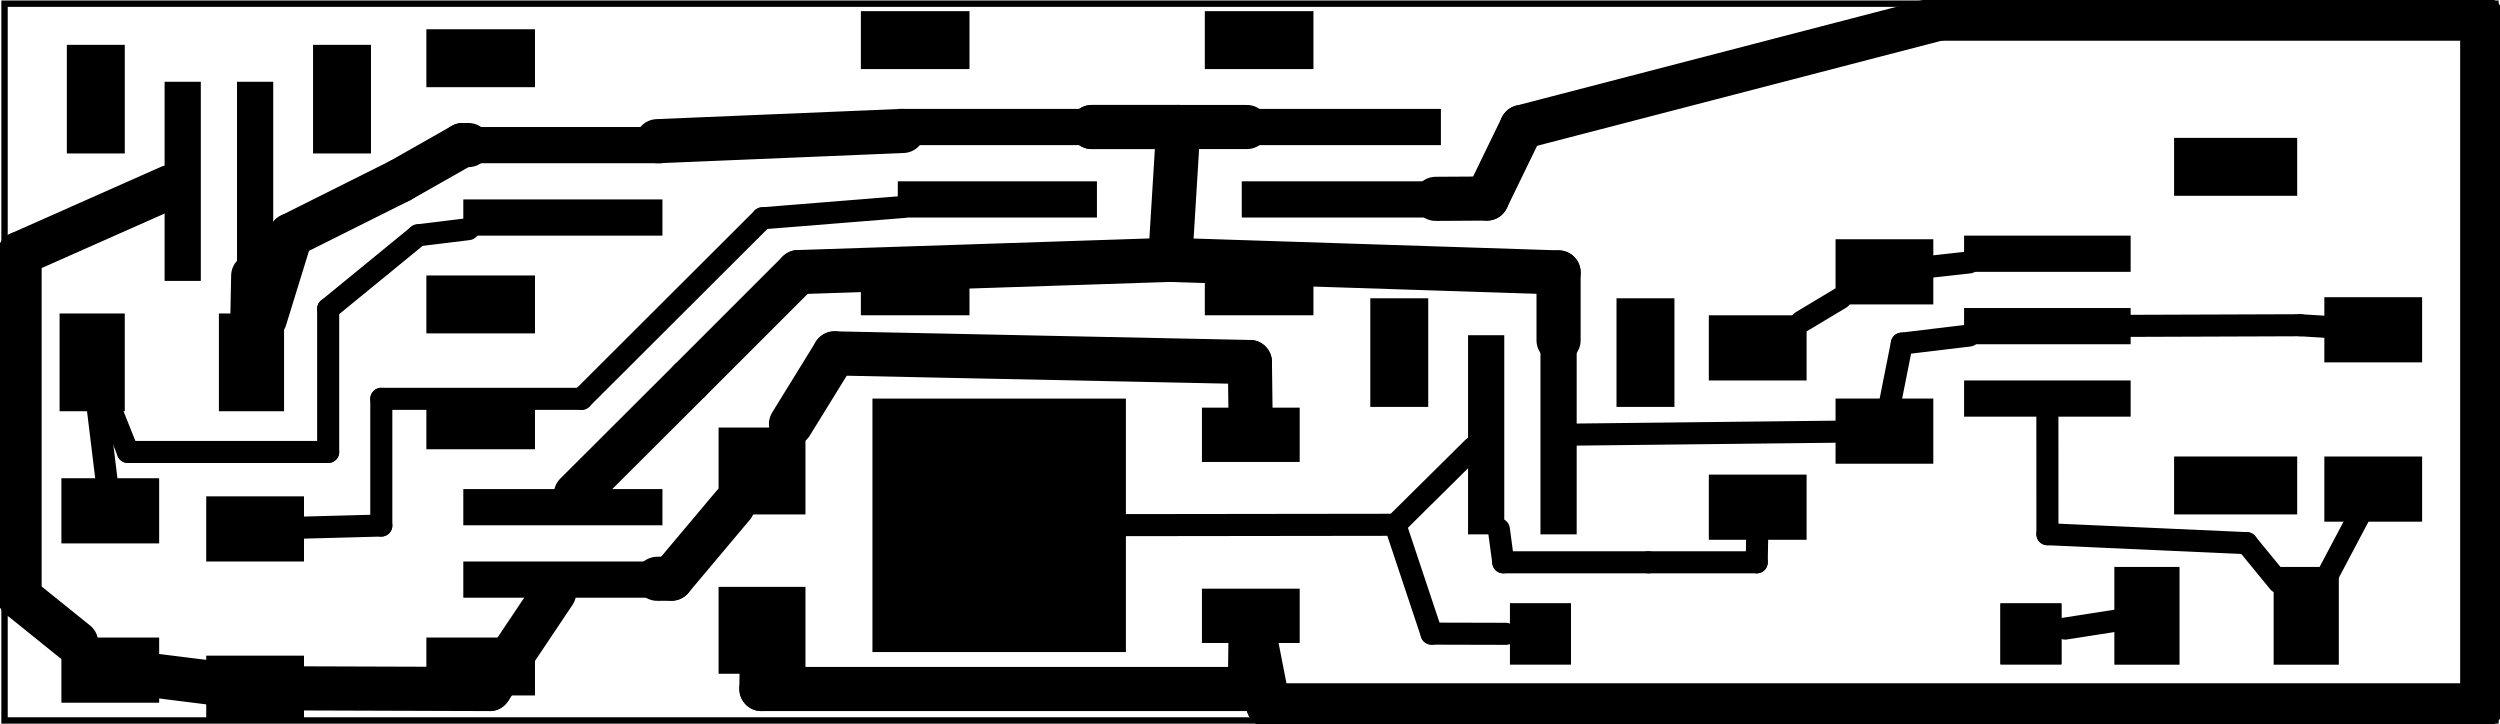 <?xml version='1.0' encoding='UTF-8' standalone='no'?>
<!-- Created with Fritzing (http://www.fritzing.org/) -->
<svg xmlns="http://www.w3.org/2000/svg" version="1.2" height="0.787in" width="2.717in" xmlns:svg="http://www.w3.org/2000/svg"  viewBox="0 0 195.591 56.693" baseProfile="tiny" x="0in" y="0in">
 <g partID="57410">
  <g id="board" >
   <rect fill-opacity="0.5" id="boardoutline" height="56.117" fill="none" width="195.015"  x="0.288" y="0.288" stroke="black" stroke-width="0.5"/>
  </g>
 </g>
 <g partID="496450">
  <g transform="translate(161.521,53.739)">
   <g transform="matrix(-1,0,0,-1,0,0)">
    <g id="copper0" flipped="1">
     <g transform="matrix(-1, 0, 0, 1, 43.654, 0)">
      <g>
       <g>
        <g gorn="0.5">
         <g id="copper0" gorn="0.5.0">
          <rect style="color:#000000;fill-rule:nonzero;marker:none;visibility:visible;display:inline;overflow:visible;enable-background:accumulate" fill-opacity="1" id="connector0pad" height="4.775" fill="black" width="4.775" x="0.281" y="1.723" gorn="0.5.0.0" stroke-width="0.144" stroke="none"/>
          <rect style="color:#000000;fill-rule:nonzero;marker:none;visibility:visible;display:inline;overflow:visible;enable-background:accumulate" fill-opacity="1" id="connector1pad" height="4.775" fill="black" width="4.775" x="38.681" y="1.723" gorn="0.5.0.1" stroke-width="0.144" stroke="none"/>
         </g>
        </g>
        <g gorn="0.5.0">
         <rect style="color:#000000;fill-rule:nonzero;marker:none;visibility:visible;display:inline;overflow:visible;enable-background:accumulate" fill-opacity="1" id="connector0pad" height="4.775" fill="black" width="4.775" x="0.281" y="1.723" gorn="0.5.0.0" stroke-width="0.144" stroke="none"/>
         <rect style="color:#000000;fill-rule:nonzero;marker:none;visibility:visible;display:inline;overflow:visible;enable-background:accumulate" fill-opacity="1" id="connector1pad" height="4.775" fill="black" width="4.775" x="38.681" y="1.723" gorn="0.5.0.1" stroke-width="0.144" stroke="none"/>
        </g>
       </g>
      </g>
     </g>
    </g>
   </g>
  </g>
 </g>
 <g partID="464180">
  <g transform="translate(133.109,-17.168)">
   <g id="copper0" >
    <rect fill-opacity="1" id="connector0pad" height="14.173" fill="black" width="14.173"  x="1.6" y="1.6" stroke="none" stroke-width="0"/>
    <g id="connector0terminal" height="14.173" fill="none" width="14.173"  x="1.6" y="1.6" stroke="none" stroke-width="0"/>
   </g>
  </g>
 </g>
 <g partID="464170">
  <g transform="translate(133.109,56.533)">
   <g id="copper0" >
    <rect fill-opacity="1" id="connector0pad" height="14.173" fill="black" width="14.173"  x="1.6" y="1.6" stroke="none" stroke-width="0"/>
    <g id="connector0terminal" height="14.173" fill="none" width="14.173"  x="1.6" y="1.6" stroke="none" stroke-width="0"/>
   </g>
  </g>
 </g>
 <g partID="464160">
  <g transform="translate(46.653,56.533)">
   <g id="copper0" >
    <rect fill-opacity="1" id="connector0pad" height="14.173" fill="black" width="14.173"  x="1.6" y="1.6" stroke="none" stroke-width="0"/>
    <g id="connector0terminal" height="14.173" fill="none" width="14.173"  x="1.6" y="1.6" stroke="none" stroke-width="0"/>
   </g>
  </g>
 </g>
 <g partID="464150">
  <g transform="translate(46.653,-17.168)">
   <g id="copper0" >
    <rect fill-opacity="1" id="connector0pad" height="14.173" fill="black" width="14.173"  x="1.6" y="1.6" stroke="none" stroke-width="0"/>
    <g id="connector0terminal" height="14.173" fill="none" width="14.173"  x="1.6" y="1.6" stroke="none" stroke-width="0"/>
   </g>
  </g>
 </g>
 <g partID="463980">
  <g transform="translate(179.78,10.794)">
   <g transform="matrix(0,1,-1,0,0,0)">
    <g id="copper0" flipped="1">
     <g transform="matrix(-1, 0, 0, 1, 29.48, 0)">
      <g>
       <g>
        <g>
         <rect id="connector1pad" height="13.039" width="2.835" fill="black" stroke-linecap="round" x="7.654" y="13.039" connectorname="1" stroke="none" stroke-width="0"/>
         <rect id="connector4pad" height="13.039" width="2.835" fill="black" stroke-linecap="round" x="18.992" y="13.039" connectorname="3" stroke="none" stroke-width="0"/>
         <rect id="connector0pad" height="9.638" width="4.535" fill="black" stroke-linecap="round" x="0" y="0" connectorname="NC1" stroke="none" stroke-width="0"/>
         <rect id="connector2pad" height="9.638" width="4.535" fill="black" stroke-linecap="round" x="24.945" y="0" connectorname="NC2" stroke="none" stroke-width="0"/>
         <rect id="connector3pad" height="13.039" width="2.835" fill="black" stroke-linecap="round" x="13.323" y="13.039" connectorname="2" stroke="none" stroke-width="0"/>
         <g id="copper0"/>
        </g>
        <g/>
       </g>
      </g>
     </g>
    </g>
   </g>
  </g>
 </g>
 <g partID="463990">
  <g transform="translate(189.56,23.267)">
   <g transform="matrix(0,1,-1,0,0,0)">
    <g id="copper0" flipped="1">
     <g transform="matrix(-1, 0, 0, 1, 17.575, 0)">
      <g>
       <g>
        <g>
         <rect id="connector0pad" height="7.654" width="5.102" fill="black" stroke-linecap="round" x="0" y="0" connectorname="1" stroke="none" stroke-width="0"/>
         <rect id="connector1pad" height="7.654" width="5.102" fill="black" stroke-linecap="round" x="12.472" y="0" connectorname="2" stroke="none" stroke-width="0"/>
         <g id="copper0"/>
        </g>
        <g/>
       </g>
      </g>
     </g>
    </g>
   </g>
  </g>
 </g>
 <g partID="464000">
  <g transform="translate(183.04,52.039)">
   <g transform="matrix(-1,0,0,-1,0,0)">
    <g id="copper0" flipped="1">
     <g transform="matrix(-1, 0, 0, 1, 17.575, 0)">
      <g>
       <g>
        <g>
         <rect id="connector0pad" height="7.654" width="5.102" fill="black" stroke-linecap="round" x="0" y="0" connectorname="1" stroke="none" stroke-width="0"/>
         <rect id="connector1pad" height="7.654" width="5.102" fill="black" stroke-linecap="round" x="12.472" y="0" connectorname="2" stroke="none" stroke-width="0"/>
         <g id="copper0"/>
        </g>
        <g/>
       </g>
      </g>
     </g>
    </g>
   </g>
  </g>
 </g>
 <g partID="464010">
  <g transform="translate(141.371,24.684)">
   <g transform="matrix(0,1,-1,0,0,0)">
    <g id="copper0" flipped="1">
     <g transform="matrix(-1, 0, 0, 1, 17.575, 0)">
      <g>
       <g>
        <g>
         <rect id="connector0pad" height="7.654" width="5.102" fill="black" stroke-linecap="round" x="0" y="0" connectorname="1" stroke="none" stroke-width="0"/>
         <rect id="connector1pad" height="7.654" width="5.102" fill="black" stroke-linecap="round" x="12.472" y="0" connectorname="2" stroke="none" stroke-width="0"/>
         <g id="copper0"/>
        </g>
        <g/>
       </g>
      </g>
     </g>
    </g>
   </g>
  </g>
 </g>
 <g partID="464020">
  <g transform="translate(90.484,24.972)">
   <g transform="matrix(0,-1,1,0,0,0)">
    <g id="copper0" flipped="1">
     <g transform="matrix(-1, 0, 0, 1, 24.104, 0)">
      <g>
       <g>
        <g>
         <rect id="connector0pad" height="8.504" width="4.535" fill="black" stroke-linecap="round" x="0.005" y="3.775" connectorname="P$1" stroke="none" stroke-width="0"/>
         <rect id="connector1pad" height="8.504" width="4.535" fill="black" stroke-linecap="round" x="19.28" y="3.775" connectorname="P$2" stroke="none" stroke-width="0"/>
         <rect id="connector3pad" height="15.591" width="2.835" fill="black" stroke-linecap="round" x="7.658" y="6.666" connectorname="VCC" stroke="none" stroke-width="0"/>
         <rect id="connector2pad" height="15.591" width="2.835" fill="black" stroke-linecap="round" x="13.327" y="6.666" connectorname="GND" stroke="none" stroke-width="0"/>
         <g id="copper0"/>
        </g>
        <g/>
       </g>
      </g>
     </g>
    </g>
   </g>
  </g>
 </g>
 <g partID="464030">
  <g transform="translate(106.925,19.578)">
   <g id="copper0" flipped="1">
    <g transform="matrix(-1, 0, 0, 1, 24.104, 0)">
     <g>
      <g>
       <g>
        <rect id="connector0pad" height="8.504" width="4.535" fill="black" stroke-linecap="round" x="0.005" y="3.775" connectorname="P$1" stroke="none" stroke-width="0"/>
        <rect id="connector1pad" height="8.504" width="4.535" fill="black" stroke-linecap="round" x="19.28" y="3.775" connectorname="P$2" stroke="none" stroke-width="0"/>
        <rect id="connector3pad" height="15.591" width="2.835" fill="black" stroke-linecap="round" x="7.658" y="6.666" connectorname="VCC" stroke="none" stroke-width="0"/>
        <rect id="connector2pad" height="15.591" width="2.835" fill="black" stroke-linecap="round" x="13.327" y="6.666" connectorname="GND" stroke="none" stroke-width="0"/>
        <g id="copper0"/>
       </g>
       <g/>
      </g>
     </g>
    </g>
   </g>
  </g>
 </g>
 <g partID="464040">
  <g transform="translate(143.638,36.306)">
   <g transform="matrix(0,-1,1,0,0,0)">
    <g id="copper0" flipped="1">
     <g transform="matrix(-1, 0, 0, 1, 17.575, 0)">
      <g>
       <g>
        <g>
         <rect id="connector0pad" height="7.654" width="5.102" fill="black" stroke-linecap="round" x="0" y="0" connectorname="1" stroke="none" stroke-width="0"/>
         <rect id="connector1pad" height="7.654" width="5.102" fill="black" stroke-linecap="round" x="12.472" y="0" connectorname="2" stroke="none" stroke-width="0"/>
         <g id="copper0"/>
        </g>
        <g/>
       </g>
      </g>
     </g>
    </g>
   </g>
  </g>
 </g>
 <g partID="464050">
  <g transform="translate(29.539,54.736)">
   <g transform="matrix(0,-1,1,0,0,0)">
    <g id="copper0" flipped="1">
     <g transform="matrix(-1, 0, 0, 1, 24.104, 0)">
      <g>
       <g>
        <g>
         <rect id="connector0pad" height="8.504" width="4.535" fill="black" stroke-linecap="round" x="0.005" y="3.775" connectorname="P$1" stroke="none" stroke-width="0"/>
         <rect id="connector1pad" height="8.504" width="4.535" fill="black" stroke-linecap="round" x="19.28" y="3.775" connectorname="P$2" stroke="none" stroke-width="0"/>
         <rect id="connector3pad" height="15.591" width="2.835" fill="black" stroke-linecap="round" x="7.658" y="6.666" connectorname="VCC" stroke="none" stroke-width="0"/>
         <rect id="connector2pad" height="15.591" width="2.835" fill="black" stroke-linecap="round" x="13.327" y="6.666" connectorname="GND" stroke="none" stroke-width="0"/>
         <g id="copper0"/>
        </g>
        <g/>
       </g>
      </g>
     </g>
    </g>
   </g>
  </g>
 </g>
 <g partID="464060">
  <g transform="translate(23.733,38.858)">
   <g transform="matrix(0,1,-1,0,0,0)">
    <g id="copper0" flipped="1">
     <g transform="matrix(-1, 0, 0, 1, 17.575, 0)">
      <g>
       <g>
        <g>
         <rect id="connector0pad" height="7.654" width="5.102" fill="black" stroke-linecap="round" x="0" y="0" connectorname="1" stroke="none" stroke-width="0"/>
         <rect id="connector1pad" height="7.654" width="5.102" fill="black" stroke-linecap="round" x="12.472" y="0" connectorname="2" stroke="none" stroke-width="0"/>
         <g id="copper0"/>
        </g>
        <g/>
       </g>
      </g>
     </g>
    </g>
   </g>
  </g>
 </g>
 <g partID="464070">
  <g transform="translate(29.539,26.39)">
   <g transform="matrix(0,-1,1,0,0,0)">
    <g id="copper0" flipped="1">
     <g transform="matrix(-1, 0, 0, 1, 24.104, 0)">
      <g>
       <g>
        <g>
         <rect id="connector0pad" height="8.504" width="4.535" fill="black" stroke-linecap="round" x="0.005" y="3.775" connectorname="P$1" stroke="none" stroke-width="0"/>
         <rect id="connector1pad" height="8.504" width="4.535" fill="black" stroke-linecap="round" x="19.28" y="3.775" connectorname="P$2" stroke="none" stroke-width="0"/>
         <rect id="connector3pad" height="15.591" width="2.835" fill="black" stroke-linecap="round" x="7.658" y="6.666" connectorname="VCC" stroke="none" stroke-width="0"/>
         <rect id="connector2pad" height="15.591" width="2.835" fill="black" stroke-linecap="round" x="13.327" y="6.666" connectorname="GND" stroke="none" stroke-width="0"/>
         <g id="copper0"/>
        </g>
        <g/>
       </g>
      </g>
     </g>
    </g>
   </g>
  </g>
 </g>
 <g partID="464080">
  <g transform="translate(4.878,-0.265)">
   <g id="copper0" flipped="1">
    <g transform="matrix(-1, 0, 0, 1, 24.104, 0)">
     <g>
      <g>
       <g>
        <rect id="connector0pad" height="8.504" width="4.535" fill="black" stroke-linecap="round" x="0.005" y="3.775" connectorname="P$1" stroke="none" stroke-width="0"/>
        <rect id="connector1pad" height="8.504" width="4.535" fill="black" stroke-linecap="round" x="19.28" y="3.775" connectorname="P$2" stroke="none" stroke-width="0"/>
        <rect id="connector3pad" height="15.591" width="2.835" fill="black" stroke-linecap="round" x="7.658" y="6.666" connectorname="VCC" stroke="none" stroke-width="0"/>
        <rect id="connector2pad" height="15.591" width="2.835" fill="black" stroke-linecap="round" x="13.327" y="6.666" connectorname="GND" stroke="none" stroke-width="0"/>
        <g id="copper0"/>
       </g>
       <g/>
      </g>
     </g>
    </g>
   </g>
  </g>
 </g>
 <g partID="464090">
  <g transform="translate(22.174,32.196)">
   <g transform="matrix(-1,0,0,-1,0,0)">
    <g id="copper0" flipped="1">
     <g transform="matrix(-1, 0, 0, 1, 17.575, 0)">
      <g>
       <g>
        <g>
         <rect id="connector0pad" height="7.654" width="5.102" fill="black" stroke-linecap="round" x="0" y="0" connectorname="1" stroke="none" stroke-width="0"/>
         <rect id="connector1pad" height="7.654" width="5.102" fill="black" stroke-linecap="round" x="12.472" y="0" connectorname="2" stroke="none" stroke-width="0"/>
         <g id="copper0"/>
        </g>
        <g/>
       </g>
      </g>
     </g>
    </g>
   </g>
  </g>
 </g>
 <g partID="464100">
  <g transform="translate(12.394,37.44)">
   <g transform="matrix(0,1,-1,0,0,0)">
    <g id="copper0" flipped="1">
     <g transform="matrix(-1, 0, 0, 1, 17.575, 0)">
      <g>
       <g>
        <g>
         <rect id="connector0pad" height="7.654" width="5.102" fill="black" stroke-linecap="round" x="0" y="0" connectorname="1" stroke="none" stroke-width="0"/>
         <rect id="connector1pad" height="7.654" width="5.102" fill="black" stroke-linecap="round" x="12.472" y="0" connectorname="2" stroke="none" stroke-width="0"/>
         <g id="copper0"/>
        </g>
        <g/>
       </g>
      </g>
     </g>
    </g>
   </g>
  </g>
 </g>
 <g partID="464110">
  <g transform="translate(63.555,24.972)">
   <g transform="matrix(0,-1,1,0,0,0)">
    <g id="copper0" flipped="1">
     <g transform="matrix(-1, 0, 0, 1, 24.104, 0)">
      <g>
       <g>
        <g>
         <rect id="connector0pad" height="8.504" width="4.535" fill="black" stroke-linecap="round" x="0.005" y="3.775" connectorname="P$1" stroke="none" stroke-width="0"/>
         <rect id="connector1pad" height="8.504" width="4.535" fill="black" stroke-linecap="round" x="19.28" y="3.775" connectorname="P$2" stroke="none" stroke-width="0"/>
         <rect id="connector3pad" height="15.591" width="2.835" fill="black" stroke-linecap="round" x="7.658" y="6.666" connectorname="VCC" stroke="none" stroke-width="0"/>
         <rect id="connector2pad" height="15.591" width="2.835" fill="black" stroke-linecap="round" x="13.327" y="6.666" connectorname="GND" stroke="none" stroke-width="0"/>
         <g id="copper0"/>
        </g>
        <g/>
       </g>
      </g>
     </g>
    </g>
   </g>
  </g>
 </g>
 <g partID="464120">
  <g transform="translate(65.135,33.472)">
   <g transform="matrix(0,1,-1,0,0,0)">
    <g id="copper0" flipped="1">
     <g transform="matrix(-1, 0, 0, 1, 19.276, 0)">
      <g>
       <g>
        <g>
         <rect id="connector1pad" height="6.803" width="6.803" fill="black" stroke-linecap="round" x="0" y="2.142" connectorname="C" stroke="none" stroke-width="0"/>
         <rect id="connector0pad" height="6.803" width="6.803" fill="black" stroke-linecap="round" x="12.473" y="2.142" connectorname="A" stroke="none" stroke-width="0"/>
         <g id="copper0"/>
        </g>
        <g/>
       </g>
      </g>
     </g>
    </g>
   </g>
  </g>
 </g>
 <g partID="464130">
  <g transform="translate(67.67,51.614)">
   <g transform="matrix(0,-1,1,0,0,0)">
    <g id="copper0" flipped="1">
     <g transform="matrix(-1, 0, 0, 1, 20.976, 0)">
      <g>
       <g>
        <g>
         <rect style="fill-rule:nonzero;" fill-opacity="1" height="19.843" id="connector1pad" width="19.843" fill="black" x="0.567" y="0.567" stroke-width="0" stroke="none"/>
         <rect style="fill-rule:nonzero;" fill-opacity="1" height="7.654" id="connector2pad" width="4.252" fill="black" x="15.449" y="26.362" stroke-width="0" stroke="none"/>
         <rect style="fill-rule:nonzero;" fill-opacity="1" height="7.654" id="connector0pad" width="4.252" fill="black" x="1.276" y="26.362" stroke-width="0" stroke="none"/>
        </g>
       </g>
      </g>
     </g>
    </g>
   </g>
  </g>
 </g>
 <g partID="495590">
  <line y1="49.607" y2="49.622" x1="112.01" x2="117.826" stroke-linecap="round" stroke="black" stroke-width="1.728"/>
 </g>
 <g partID="495480">
  <line y1="41.085" y2="49.607" x1="109.169" x2="112.01" stroke-linecap="round" stroke="black" stroke-width="1.728"/>
 </g>
 <g partID="495700">
  <line y1="48.548" y2="49.211" x1="165.865" x2="161.613" stroke-linecap="round" stroke="black" stroke-width="1.728"/>
 </g>
 <g partID="468740">
  <line y1="46.743" y2="50.313" x1="1.466" x2="5.897" stroke-linecap="round" stroke="black" stroke-width="3.456"/>
 </g>
 <g partID="469040">
  <line y1="19.863" y2="46.743" x1="1.466" x2="1.466" stroke-linecap="round" stroke="black" stroke-width="3.456"/>
 </g>
 <g partID="468750">
  <line y1="14.648" y2="19.863" x1="13.22" x2="1.466" stroke-linecap="round" stroke="black" stroke-width="3.456"/>
 </g>
 <g partID="469350">
  <line y1="37.84" y2="31.796" x1="8.305" x2="7.568" stroke-linecap="round" stroke="black" stroke-width="1.728"/>
 </g>
 <g partID="469440">
  <line y1="21.591" y2="24.943" x1="19.758" x2="19.691" stroke-linecap="round" stroke="black" stroke-width="3.456"/>
 </g>
 <g partID="469920">
  <line y1="14.156" y2="18.423" x1="31.226" x2="22.692" stroke-linecap="round" stroke="black" stroke-width="3.456"/>
 </g>
 <g partID="469790">
  <line y1="11.356" y2="14.156" x1="36.159" x2="31.226" stroke-linecap="round" stroke="black" stroke-width="3.456"/>
 </g>
 <g partID="469680">
  <line y1="18.423" y2="24.943" x1="22.692" x2="20.68" stroke-linecap="round" stroke="black" stroke-width="3.456"/>
 </g>
 <g partID="469570">
  <line y1="11.357" y2="11.356" x1="36.605" x2="36.159" stroke-linecap="round" stroke="black" stroke-width="3.456"/>
 </g>
 <g partID="478130">
  <line y1="18.423" y2="17.939" x1="32.666" x2="36.605" stroke-linecap="round" stroke="black" stroke-width="1.728"/>
 </g>
 <g partID="474940">
  <line y1="35.383" y2="35.383" x1="9.946" x2="25.626" stroke-linecap="round" stroke="black" stroke-width="1.728"/>
 </g>
 <g partID="470170">
  <line y1="35.383" y2="24.183" x1="25.626" x2="25.626" stroke-linecap="round" stroke="black" stroke-width="1.728"/>
 </g>
 <g partID="470100">
  <line y1="24.183" y2="18.423" x1="25.626" x2="32.666" stroke-linecap="round" stroke="black" stroke-width="1.728"/>
 </g>
 <g partID="470030">
  <line y1="31.796" y2="35.383" x1="8.516" x2="9.946" stroke-linecap="round" stroke="black" stroke-width="1.728"/>
 </g>
 <g partID="470240">
  <line y1="52.892" y2="53.453" x1="11.994" x2="16.479" stroke-linecap="round" stroke="black" stroke-width="3.456"/>
 </g>
 <g partID="475060">
  <line y1="31.223" y2="31.223" x1="45.466" x2="29.786" stroke-linecap="round" stroke="black" stroke-width="1.728"/>
 </g>
 <g partID="475010">
  <line y1="41.143" y2="41.316" x1="29.786" x2="23.333" stroke-linecap="round" stroke="black" stroke-width="1.728"/>
 </g>
 <g partID="470530">
  <line y1="31.223" y2="41.143" x1="29.786" x2="29.786" stroke-linecap="round" stroke="black" stroke-width="1.728"/>
 </g>
 <g partID="470480">
  <line y1="17.09" y2="31.223" x1="59.626" x2="45.466" stroke-linecap="round" stroke="black" stroke-width="1.728"/>
 </g>
 <g partID="470430">
  <line y1="16.207" y2="17.09" x1="70.621" x2="59.626" stroke-linecap="round" stroke="black" stroke-width="1.728"/>
 </g>
 <g partID="470580">
  <line y1="11.053" y2="10.252" x1="51.396" x2="70.621" stroke-linecap="round" stroke="black" stroke-width="3.456"/>
 </g>
 <g partID="494200">
  <line y1="53.943" y2="53.893" x1="38.266" x2="23.333" stroke-linecap="round" stroke="black" stroke-width="3.456"/>
 </g>
 <g partID="470670">
  <line y1="46.395" y2="53.943" x1="43.319" x2="38.266" stroke-linecap="round" stroke="black" stroke-width="3.456"/>
 </g>
 <g partID="477680">
  <line y1="45.303" y2="39.569" x1="52.506" x2="57.325" stroke-linecap="round" stroke="black" stroke-width="3.456"/>
 </g>
 <g partID="471060">
  <line y1="45.313" y2="45.303" x1="51.396" x2="52.506" stroke-linecap="round" stroke="black" stroke-width="3.456"/>
 </g>
 <g partID="478700">
  <line y1="28.343" y2="32.313" x1="97.786" x2="97.837" stroke-linecap="round" stroke="black" stroke-width="3.456"/>
 </g>
 <g partID="478570">
  <line y1="27.667" y2="28.343" x1="65.27" x2="97.786" stroke-linecap="round" stroke="black" stroke-width="3.456"/>
 </g>
 <g partID="478440">
  <line y1="33.196" y2="27.667" x1="61.86" x2="65.27" stroke-linecap="round" stroke="black" stroke-width="3.456"/>
 </g>
 <g partID="479010">
  <line y1="53.943" y2="53.943" x1="97.786" x2="59.546" stroke-linecap="round" stroke="black" stroke-width="3.456"/>
 </g>
 <g partID="478920">
  <line y1="53.943" y2="52.867" x1="59.546" x2="59.556" stroke-linecap="round" stroke="black" stroke-width="3.456"/>
 </g>
 <g partID="478830">
  <line y1="49.938" y2="53.943" x1="97.837" x2="97.786" stroke-linecap="round" stroke="black" stroke-width="3.456"/>
 </g>
 <g partID="494400">
  <line y1="9.943" y2="15.543" x1="119.066" x2="116.346" stroke-linecap="round" stroke="black" stroke-width="3.456"/>
 </g>
 <g partID="494330">
  <line y1="15.543" y2="15.568" x1="116.346" x2="112.341" stroke-linecap="round" stroke="black" stroke-width="3.456"/>
 </g>
 <g partID="491060">
  <line y1="1.463" y2="9.943" x1="151.706" x2="119.066" stroke-linecap="round" stroke="black" stroke-width="3.456"/>
 </g>
 <g partID="484620">
  <line y1="55.223" y2="55.223" x1="99.226" x2="194.266" stroke-linecap="round" stroke="black" stroke-width="3.456"/>
 </g>
 <g partID="482710">
  <line y1="55.223" y2="1.463" x1="194.266" x2="194.266" stroke-linecap="round" stroke="black" stroke-width="3.456"/>
 </g>
 <g partID="482640">
  <line y1="1.463" y2="1.463" x1="194.266" x2="151.706" stroke-linecap="round" stroke="black" stroke-width="3.456"/>
 </g>
 <g partID="482570">
  <line y1="49.938" y2="55.223" x1="98.195" x2="99.226" stroke-linecap="round" stroke="black" stroke-width="3.456"/>
 </g>
 <g partID="484270">
  <line y1="41.085" y2="35.046" x1="109.169" x2="115.267" stroke-linecap="round" stroke="black" stroke-width="1.728"/>
 </g>
 <g partID="484160">
  <line y1="41.114" y2="41.085" x1="86.895" x2="109.169" stroke-linecap="round" stroke="black" stroke-width="1.728"/>
 </g>
 <g partID="493480">
  <line y1="44.023" y2="44.023" x1="128.986" x2="117.626" stroke-linecap="round" stroke="black" stroke-width="1.728"/>
 </g>
 <g partID="487920">
  <line y1="44.023" y2="44.023" x1="137.466" x2="128.986" stroke-linecap="round" stroke="black" stroke-width="1.728"/>
 </g>
 <g partID="487830">
  <line y1="44.023" y2="41.434" x1="117.626" x2="117.278" stroke-linecap="round" stroke="black" stroke-width="1.728"/>
 </g>
 <g partID="487740">
  <line y1="41.859" y2="44.023" x1="137.505" x2="137.466" stroke-linecap="round" stroke="black" stroke-width="1.728"/>
 </g>
 <g partID="489370">
  <line y1="34.027" y2="33.793" x1="122.971" x2="144.038" stroke-linecap="round" stroke="black" stroke-width="1.728"/>
 </g>
 <g partID="489640">
  <line y1="23.339" y2="25.179" x1="144.038" x2="140.971" stroke-linecap="round" stroke="black" stroke-width="1.728"/>
 </g>
 <g partID="489730">
  <line y1="20.902" y2="20.545" x1="150.892" x2="154.102" stroke-linecap="round" stroke="black" stroke-width="1.728"/>
 </g>
 <g partID="490050">
  <line y1="26.903" y2="31.604" x1="148.826" x2="147.892" stroke-linecap="round" stroke="black" stroke-width="1.728"/>
 </g>
 <g partID="489800">
  <line y1="26.269" y2="26.903" x1="154.102" x2="148.826" stroke-linecap="round" stroke="black" stroke-width="1.728"/>
 </g>
 <g partID="497300">
  <line y1="42.523" y2="45.587" x1="175.826" x2="178.338" stroke-linecap="round" stroke="black" stroke-width="1.728"/>
 </g>
 <g partID="490440">
  <line y1="41.823" y2="42.523" x1="160.226" x2="175.826" stroke-linecap="round" stroke="black" stroke-width="1.728"/>
 </g>
 <g partID="490350">
  <line y1="32.221" y2="41.823" x1="160.222" x2="160.226" stroke-linecap="round" stroke="black" stroke-width="1.728"/>
 </g>
 <g partID="490530">
  <line y1="44.785" y2="40.442" x1="182.3" x2="184.596" stroke-linecap="round" stroke="black" stroke-width="1.728"/>
 </g>
 <g partID="490830">
  <line y1="25.463" y2="25.605" x1="180.026" x2="182.306" stroke-linecap="round" stroke="black" stroke-width="1.728"/>
 </g>
 <g partID="490600">
  <line y1="25.512" y2="25.463" x1="166.341" x2="180.026" stroke-linecap="round" stroke="black" stroke-width="1.728"/>
 </g>
 <g partID="491350">
  <line y1="9.944" y2="9.944" x1="85.412" x2="97.55" stroke-linecap="round" stroke="black" stroke-width="3.456"/>
 </g>
 <g partID="492390">
  <line y1="9.943" y2="20.343" x1="92.186" x2="91.546" stroke-linecap="round" stroke="black" stroke-width="3.456"/>
 </g>
 <g partID="492120">
  <line y1="20.343" y2="21.329" x1="91.546" x2="121.953" stroke-linecap="round" stroke="black" stroke-width="3.456"/>
 </g>
 <g partID="491870">
  <line y1="21.329" y2="26.643" x1="121.953" x2="121.953" stroke-linecap="round" stroke="black" stroke-width="3.456"/>
 </g>
 <g partID="491620">
  <line y1="9.944" y2="9.943" x1="85.412" x2="92.186" stroke-linecap="round" stroke="black" stroke-width="3.456"/>
 </g>
 <g partID="493100">
  <line y1="21.303" y2="29.783" x1="62.426" x2="53.946" stroke-linecap="round" stroke="black" stroke-width="3.456"/>
 </g>
 <g partID="492870">
  <line y1="29.783" y2="38.691" x1="53.946" x2="45.02" stroke-linecap="round" stroke="black" stroke-width="3.456"/>
 </g>
 <g partID="492640">
  <line y1="20.343" y2="21.303" x1="91.546" x2="62.426" stroke-linecap="round" stroke="black" stroke-width="3.456"/>
 </g>
</svg>

